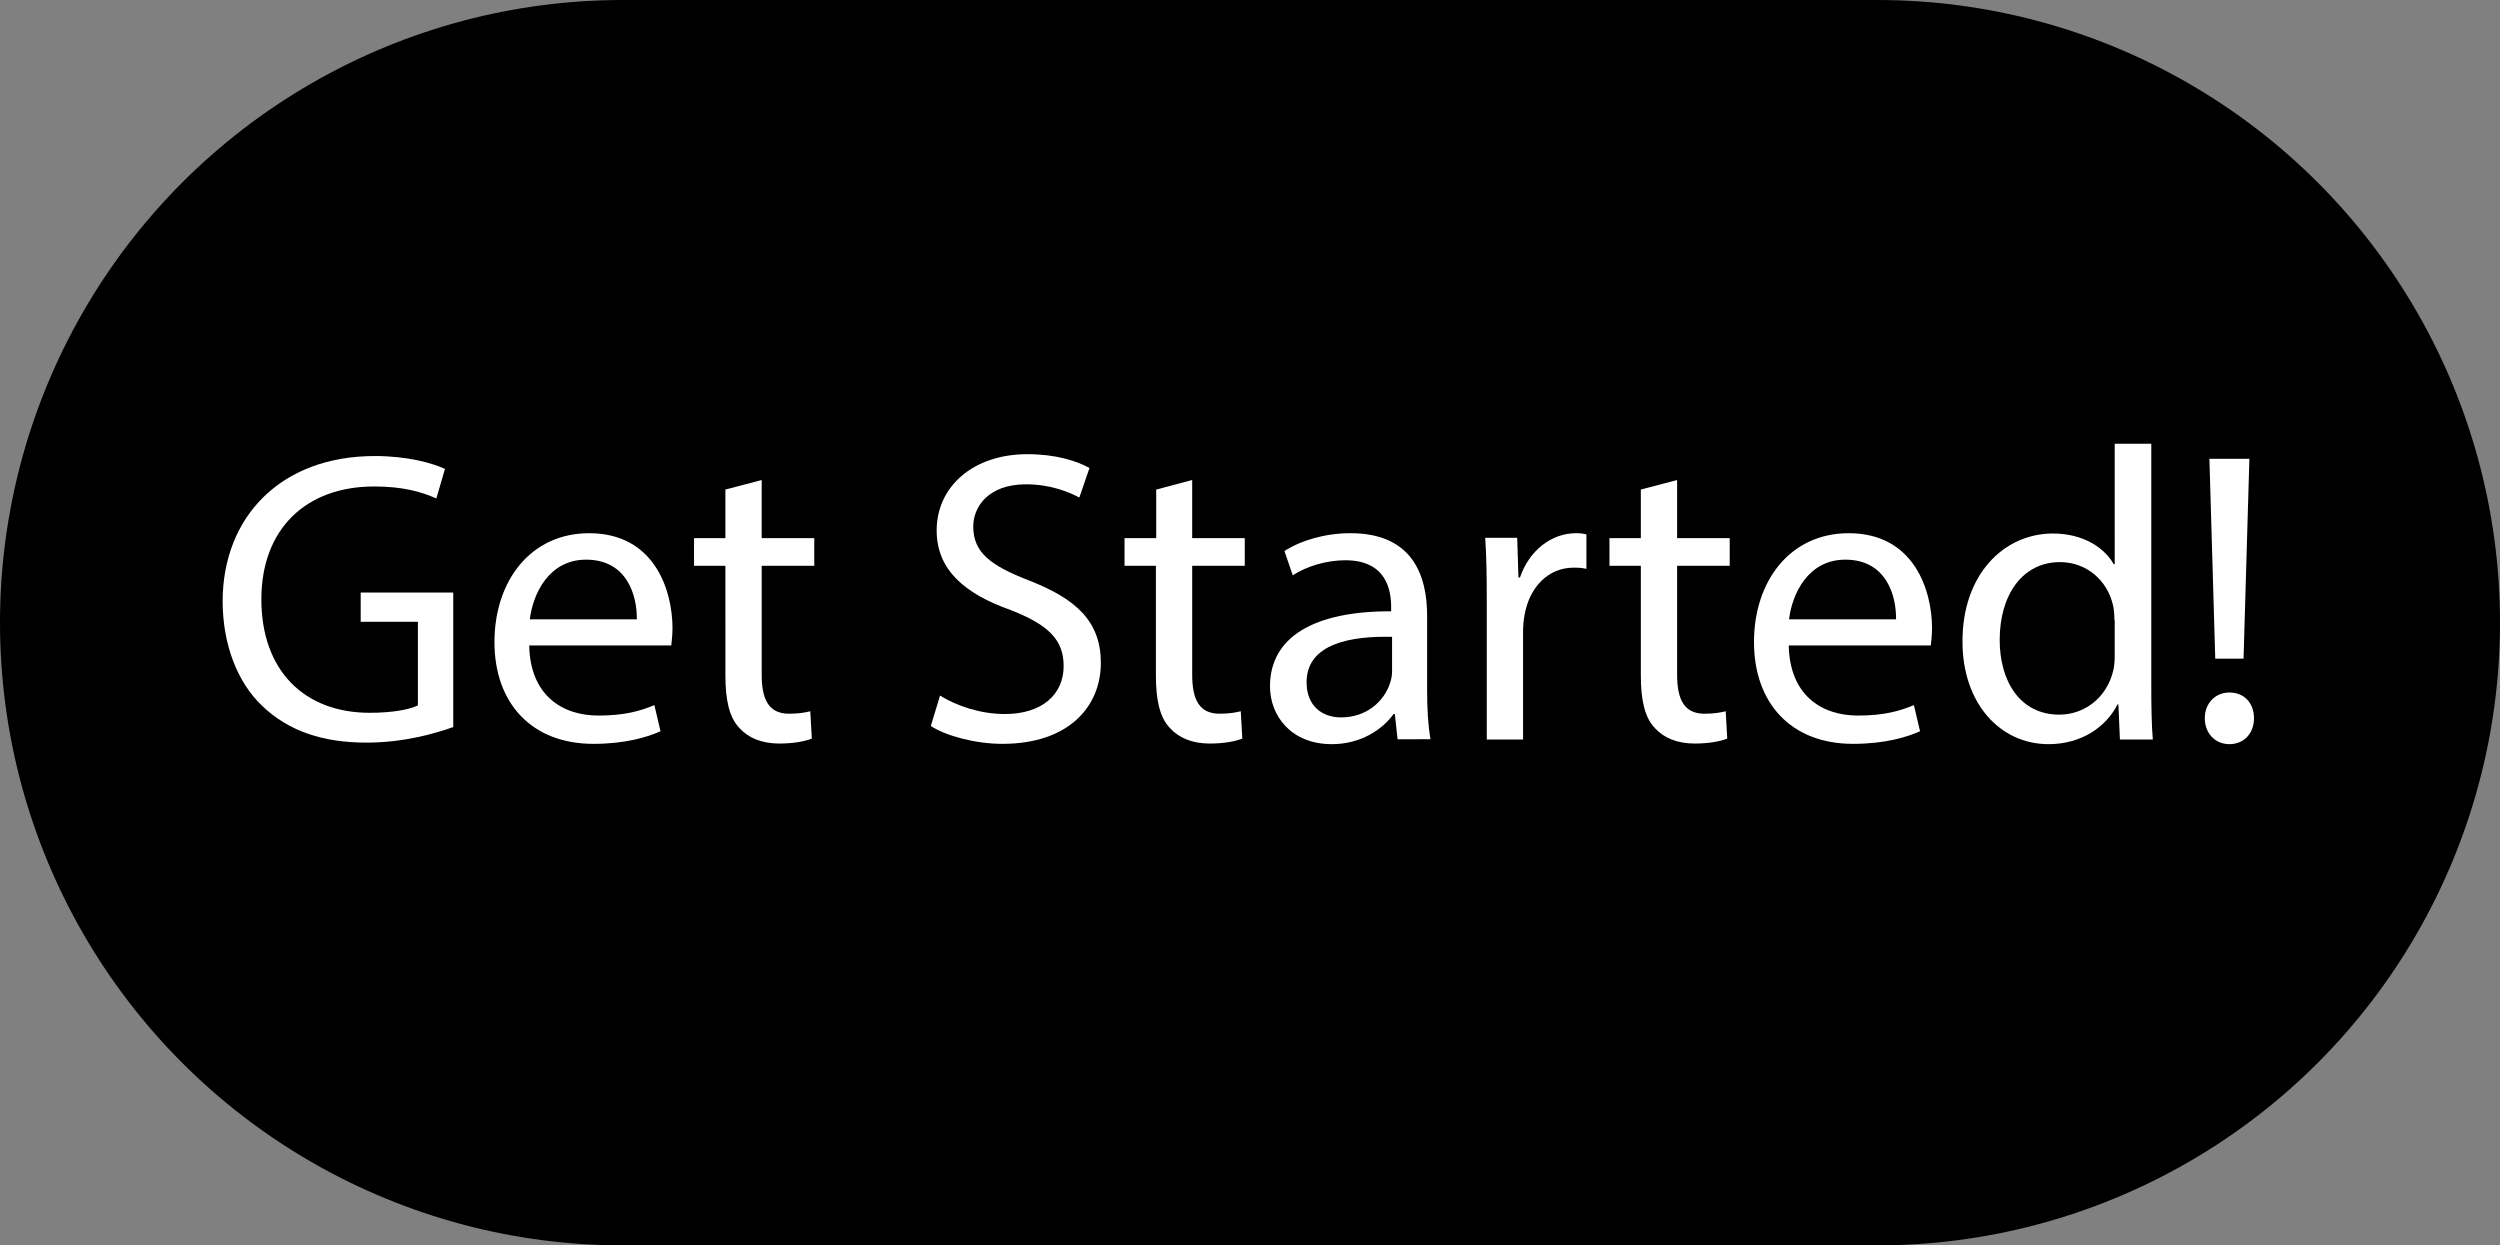 <svg xmlns="http://www.w3.org/2000/svg" xmlns:xlink="http://www.w3.org/1999/xlink" id="Layer_1" x="0" y="0" enable-background="new 307 -102 813 405" version="1.1" viewBox="307 -102 813 405" xml:space="preserve"><rect x="307" y="-102" width="813" height="405" fill="#808080" stroke="none"/><style type="text/css">.st0{fill:#fff}</style><circle cx="917.5" cy="100.5" r="202.5"/><circle cx="509.5" cy="100.5" r="202.5"/><rect width="408" height="405" x="509.5" y="-102"/><g><path d="M454.2,134.5c-5.3,1.9-15.7,5-28,5c-13.8,0-25.2-3.5-34.1-12.1c-7.9-7.6-12.7-19.8-12.7-34 c0.1-27.2,18.8-47.1,49.5-47.1c10.6,0,18.8,2.3,22.8,4.2l-2.8,9.6c-4.9-2.2-11-3.9-20.2-3.9c-22.2,0-36.7,13.8-36.7,36.7 c0,23.2,14,36.9,35.2,36.9c7.7,0,13-1.1,15.7-2.4v-27.2h-18.6v-9.5h30.1V134.5z" class="st0"/><path d="M479.1,107.9c0.3,16.1,10.6,22.8,22.5,22.8c8.5,0,13.7-1.5,18.2-3.4l2,8.5c-4.2,1.9-11.4,4.1-21.8,4.1 c-20.2,0-32.2-13.3-32.2-33.1s11.7-35.4,30.8-35.4c21.4,0,27.1,18.8,27.1,30.9c0,2.4-0.3,4.3-0.4,5.6H479.1z M514.1,99.4 c0.1-7.6-3.1-19.4-16.5-19.4c-12.1,0-17.3,11.1-18.3,19.4H514.1z" class="st0"/><path d="M554.7,54.1V73h17.1V82h-17.1v35.4c0,8.1,2.3,12.7,8.9,12.7c3.1,0,5.4-0.4,6.9-0.8l0.5,8.9 c-2.3,0.9-6,1.6-10.6,1.6c-5.6,0-10-1.8-12.9-5c-3.4-3.5-4.6-9.3-4.6-17.1V82h-10.2V73h10.2V57.2L554.7,54.1z" class="st0"/><path d="M612.7,124.2c5.3,3.3,13,6,21.1,6c12.1,0,19.1-6.4,19.1-15.6c0-8.5-4.9-13.4-17.2-18.2 c-14.9-5.3-24.1-13-24.1-25.9c0-14.2,11.8-24.8,29.5-24.8c9.3,0,16.1,2.2,20.2,4.5l-3.3,9.6c-3-1.6-9.1-4.3-17.3-4.3 c-12.5,0-17.2,7.5-17.2,13.7c0,8.5,5.6,12.7,18.2,17.6c15.4,6,23.3,13.4,23.3,26.8c0,14.1-10.4,26.3-32,26.3 c-8.8,0-18.4-2.6-23.3-5.8L612.7,124.2z" class="st0"/><path d="M694.7,54.1V73h17.1V82h-17.1v35.4c0,8.1,2.3,12.7,8.9,12.7c3.1,0,5.4-0.4,6.9-0.8l0.5,8.9 c-2.3,0.9-6,1.6-10.6,1.6c-5.6,0-10-1.8-12.9-5c-3.4-3.5-4.6-9.3-4.6-17.1V82h-10.2V73H683V57.2L694.7,54.1z" class="st0"/><path d="M761.5,138.5l-0.9-8.3h-0.4c-3.7,5.1-10.7,9.8-20.1,9.8c-13.3,0-20.1-9.3-20.1-18.8 c0-15.9,14.1-24.5,39.4-24.4v-1.4c0-5.4-1.5-15.2-14.9-15.2c-6.1,0-12.5,1.9-17.1,4.9l-2.7-7.9c5.4-3.5,13.3-5.8,21.5-5.8 c20.1,0,24.9,13.7,24.9,26.8v24.5c0,5.7,0.3,11.2,1.1,15.7H761.5z M759.7,105.1c-13-0.3-27.8,2-27.8,14.8c0,7.7,5.1,11.4,11.2,11.4 c8.5,0,14-5.4,15.9-11c0.4-1.2,0.7-2.6,0.7-3.8V105.1z" class="st0"/><path d="M790.5,93.4c0-7.7-0.1-14.4-0.5-20.5h10.4l0.4,12.9h0.5c3-8.8,10.2-14.4,18.2-14.4c1.4,0,2.3,0.1,3.4,0.4v11.2 c-1.2-0.3-2.4-0.4-4.1-0.4c-8.4,0-14.4,6.4-16,15.3c-0.3,1.6-0.5,3.5-0.5,5.6v35h-11.8V93.4z" class="st0"/><path d="M852.4,54.1V73h17.1V82h-17.1v35.4c0,8.1,2.3,12.7,8.9,12.7c3.1,0,5.4-0.4,6.9-0.8l0.5,8.9 c-2.3,0.9-6,1.6-10.6,1.6c-5.6,0-10-1.8-12.9-5c-3.4-3.5-4.6-9.3-4.6-17.1V82h-10.2V73h10.2V57.2L852.4,54.1z" class="st0"/><path d="M888.7,107.9c0.3,16.1,10.6,22.8,22.5,22.8c8.5,0,13.7-1.5,18.2-3.4l2,8.5c-4.2,1.9-11.4,4.1-21.8,4.1 c-20.2,0-32.2-13.3-32.2-33.1s11.7-35.4,30.8-35.4c21.4,0,27.1,18.8,27.1,30.9c0,2.4-0.3,4.3-0.4,5.6H888.7z M923.6,99.4 c0.1-7.6-3.1-19.4-16.5-19.4c-12.1,0-17.3,11.1-18.3,19.4H923.6z" class="st0"/><path d="M1006.6,42.3v79.3c0,5.8,0.1,12.5,0.5,16.9h-10.7l-0.5-11.4h-0.3c-3.7,7.3-11.7,12.9-22.4,12.9 c-15.9,0-28-13.4-28-33.3c-0.1-21.8,13.4-35.2,29.4-35.2c10,0,16.8,4.7,19.8,10h0.3V42.3H1006.6z M994.6,99.6c0-1.5-0.1-3.5-0.5-5 c-1.8-7.6-8.3-13.8-17.2-13.8c-12.3,0-19.6,10.8-19.6,25.3c0,13.3,6.5,24.3,19.4,24.3c8,0,15.3-5.3,17.5-14.2 c0.4-1.6,0.5-3.3,0.5-5.1V99.6z" class="st0"/><path d="M1024,131.6c0-4.9,3.4-8.4,8-8.4c4.9,0,8,3.5,8,8.4c0,4.7-3.1,8.4-8,8.4C1027.3,140,1024,136.4,1024,131.6z M1027.4,112.2l-1.9-65h13l-1.9,65H1027.4z" class="st0"/></g></svg>